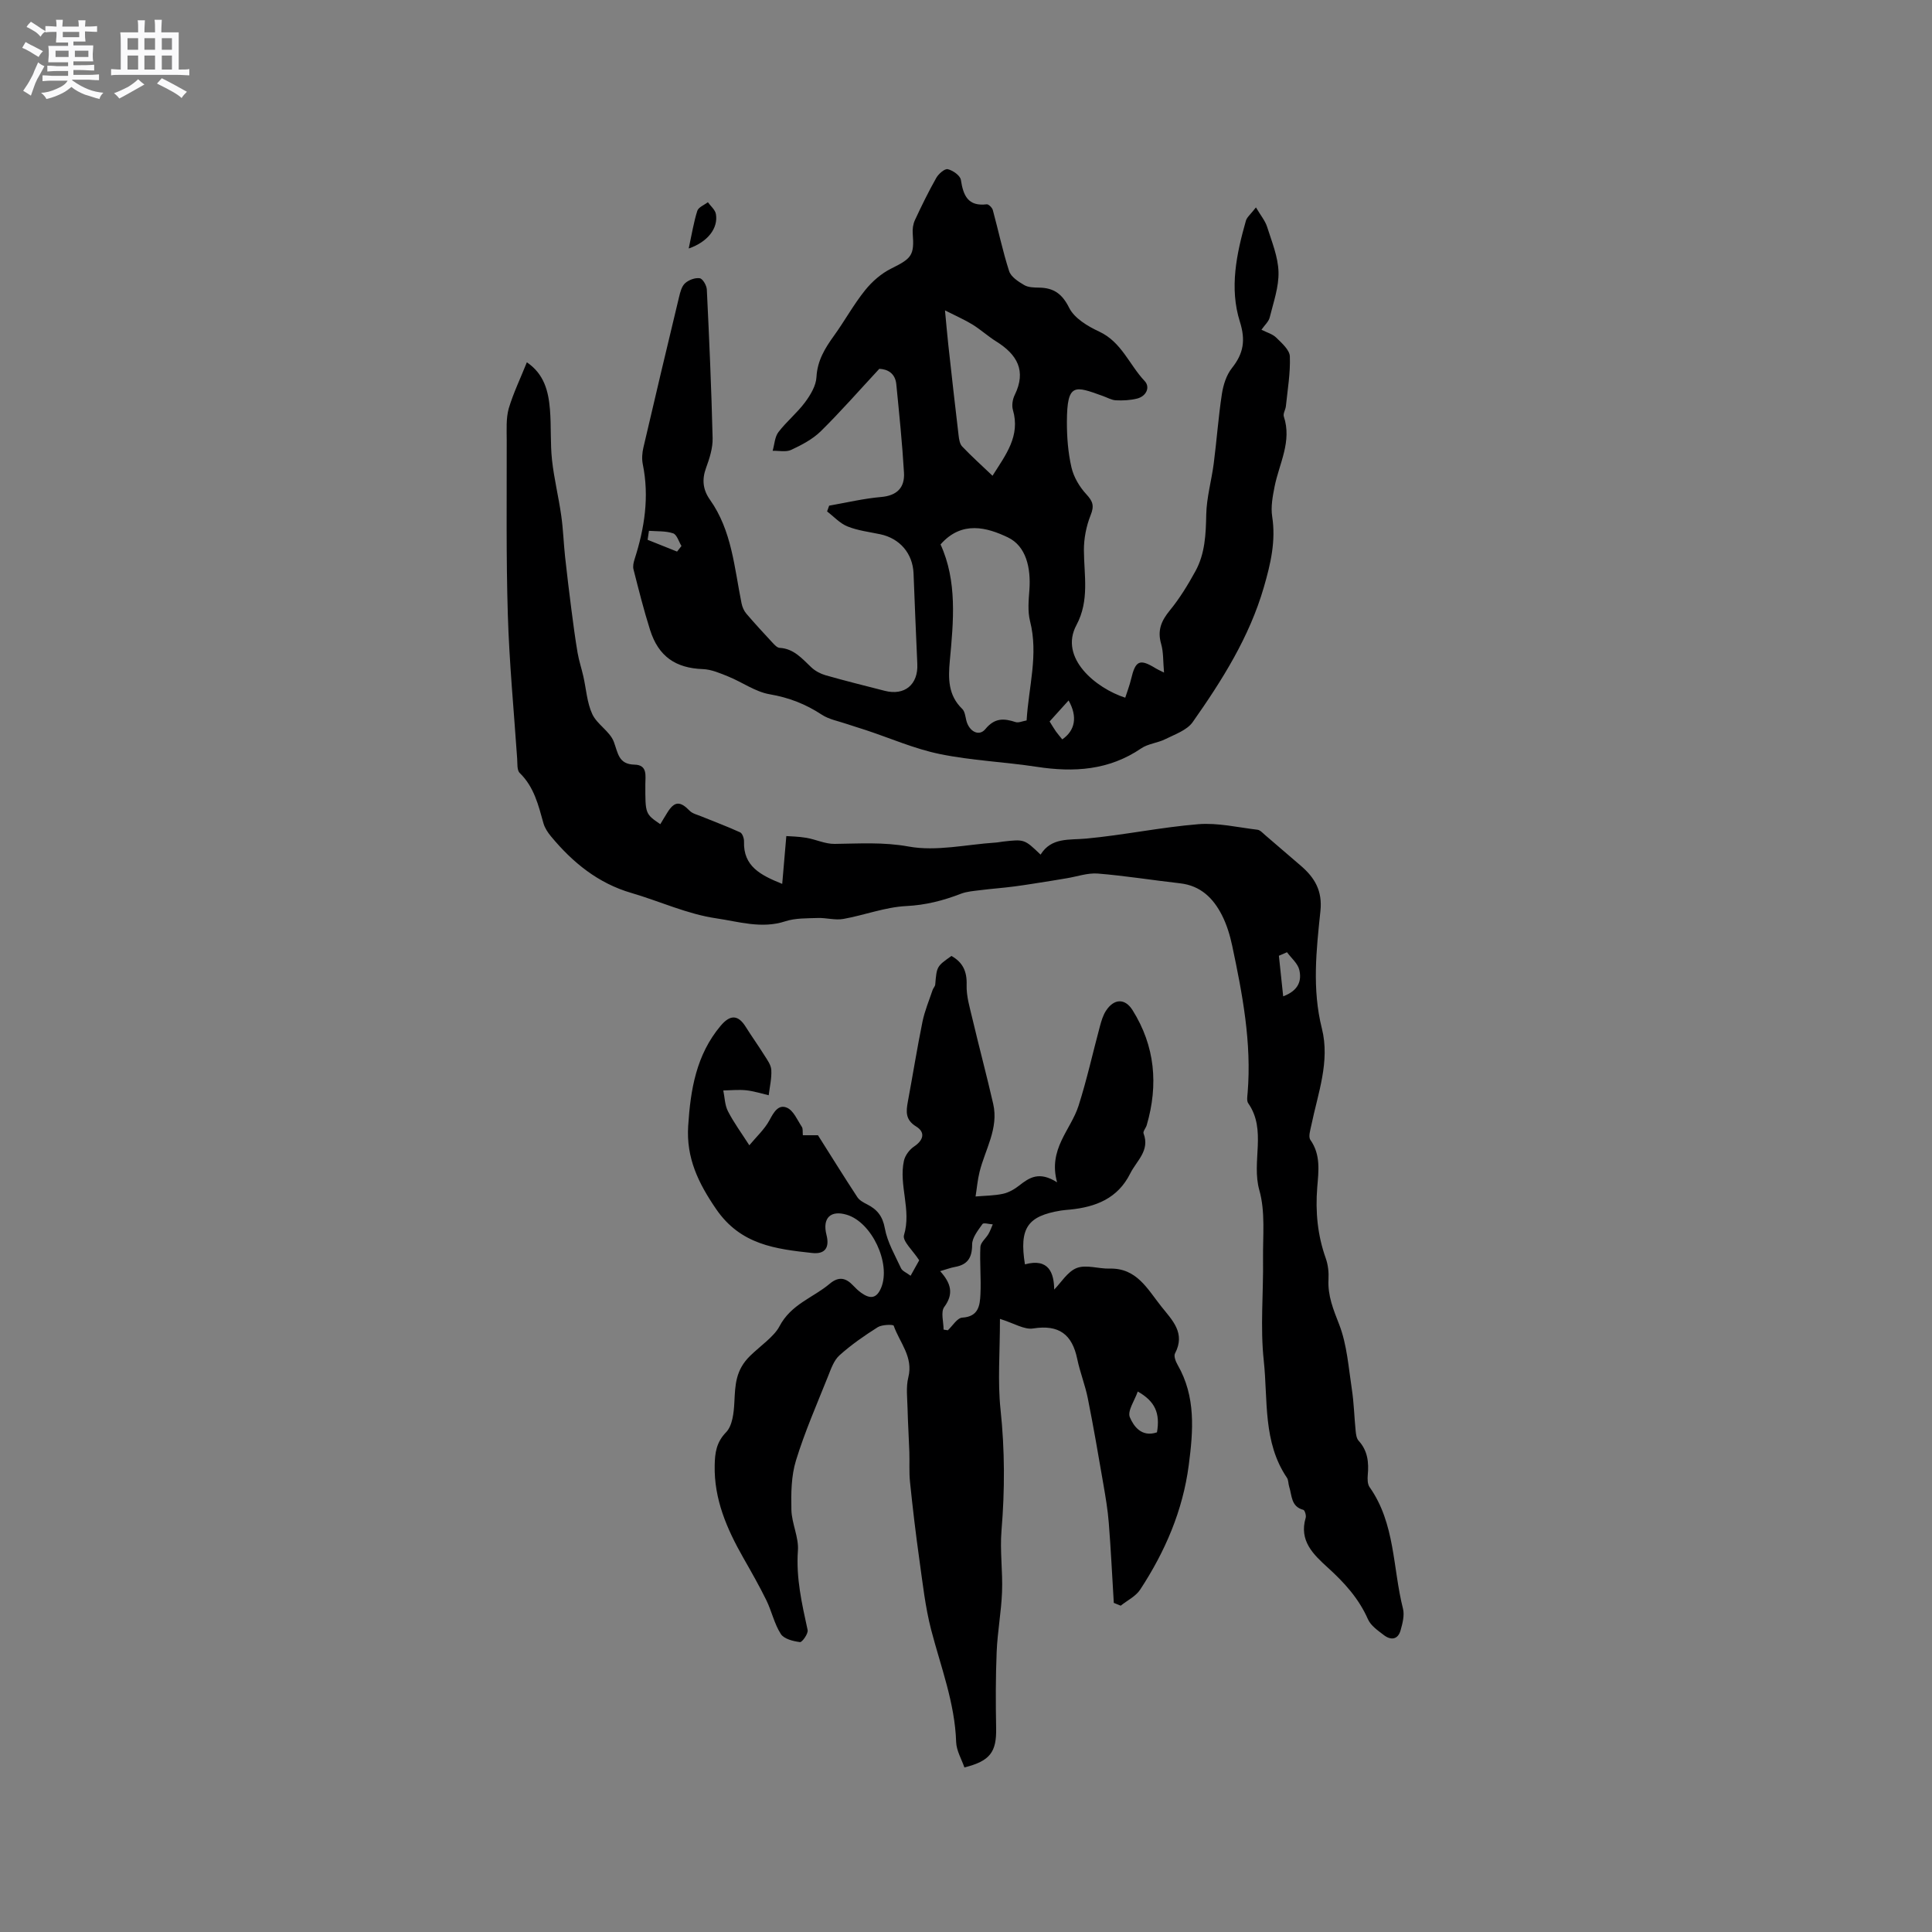 <svg enable-background="new 0 0 400 400" viewBox="0 0 400 400" xmlns="http://www.w3.org/2000/svg"><rect x="0" y="0" width="400" height="400" fill="#808080" stroke="none"/><path d="m6.8 9.5c.6.3 1.3.7 2.1 1.1-.4.4-.7.8-.9 1.2-.7-.4-1.3-.8-1.8-1.1s-1.1-.6-1.6-.8c.2-.4.5-.8.7-1.2.4.2.8.5 1.5.8zm.9 6.9c-.3.6-.5 1.1-.7 1.7s-.4 1.1-.6 1.7c-.6-.4-1.1-.7-1.6-1 .7-1 1.2-1.8 1.5-2.4.3-.5.6-1.1.8-1.7.3-.6.5-1.2.8-1.8.3.3.8.6 1.3.8-.7 1.3-1.2 2.2-1.5 2.7zm.1-11c.4.3 1 .7 1.7 1.1-.5.2-.8.6-1.1 1.1-.5-.6-1-1-1.4-1.2s-.9-.6-1.5-.8c.2-.4.5-.7.9-1.1.5.3.9.6 1.4.9zm10.5 13.1c1 .4 2 .6 3.1.7-.4.4-.7.8-.8 1.3-.9-.2-1.9-.6-3-.9-1-.4-2-.9-2.8-1.6-.5.4-1.1.9-1.9 1.3s-1.9.9-3.3 1.2c-.1-.3-.5-.8-1.1-1.3 1 0 2.1-.3 3.2-.8 1.2-.5 1.9-1 2.3-1.7h-3.2c-.4 0-1 0-2 .1v-1.2c1 0 1.7.1 2 .1h3.3v-1h-2.3c-.2 0-.9 0-2 .1v-1.2c1.2 0 1.9.1 2 .1h2.3v-.8h-4.1c0-.7.1-1.2.1-1.6 0-.5 0-1.1-.1-1.8h4.1v-.7h-2.5c0-.6.1-1.1.1-1.6v-.6h-.5c-.4 0-1 0-1.8.1v-1.3c1.2 0 1.9.1 2.1.1h.2c0-.3 0-.8-.1-1.4h1.4c0 .6-.1 1-.1 1.4h3.4c0-.4 0-.8-.1-1.3h1.5c0 .4-.1.9-.1 1.3.7 0 1.5 0 2.5-.1v1.2c-1 0-1.8-.1-2.5-.1v.6c0 .3 0 .8.1 1.5h-2.5v.8h4.1c0 .7-.1 1.3-.1 1.8s0 1 .1 1.5h-4.1v.8h1.4c.8 0 1.8 0 2.9-.1v1.2c-1 0-1.9-.1-2.8-.1h-1.5v1h3.2c.3 0 1 0 2.1-.1v1.2c-1.1 0-1.8-.1-2.1-.1h-3.4l-.1.1c1.4 1 2.4 1.5 3.4 1.9zm-4.1-6.7v-1.3h-2.7v1.3zm2.2-4.1v-1.1h-3.4v1.1zm1.9 4.1v-1.3h-2.8v1.3z" fill="#fafafb"/><path d="m37 6.7v2.3 5.4c1 0 1.8 0 2.2-.1v1.3c-.6 0-1.5-.1-2.5-.1h-11.9c-.7 0-1.3 0-1.8.1v-1.3c.5 0 1.1.1 2 .1v-5.2c0-1 0-1.8-.1-2.5h3.7c0-1.3 0-2.1-.1-2.5h1.5c0 .4-.1 1.3-.1 2.5h2.2c0-1.2 0-2.1-.1-2.6h1.5c0 .4-.1 1.3-.1 2.6zm-12.3 13.7c-.3-.4-.7-.8-1.1-1.1 1.1-.4 2.1-.9 2.9-1.3.8-.5 1.5-1 2.1-1.6.4.4.9.8 1.3 1.1-2.5 1.4-4.2 2.4-5.2 2.9zm3.9-10.1v-2.4h-2.2v2.4zm0 4.1v-2.9h-2.2v2.9zm3.5-4.1v-2.4h-2.2v2.4zm0 4.1v-2.9h-2.2v2.9zm.4 2.9 1-1.1c.6.3 1.4.7 2.5 1.3s2 1.1 2.7 1.5c-.4.4-.8.8-1.1 1.3-.8-.8-2.5-1.7-5.1-3zm3.1-7v-2.4h-2.1v2.4zm0 4.1v-2.9h-2.1v2.9z" fill="#fafafb"/><g fill="#000001"><path d="m207.03 273.06c0 7-.5 12.94.12 18.77.89 8.38.9 16.68.2 25.05-.35 4.21.28 8.5.11 12.74-.16 4.12-.94 8.22-1.11 12.34-.22 5.28-.21 10.57-.11 15.85.09 4.91-1.23 6.79-6.57 8.12-.59-1.72-1.65-3.47-1.71-5.26-.26-8.08-3.16-15.51-5.16-23.18-1.24-4.76-1.77-9.72-2.46-14.62-.75-5.33-1.38-10.67-1.93-16.02-.22-2.06-.07-4.16-.14-6.23-.1-3.01-.3-6.01-.37-9.02-.05-2.15-.35-4.41.16-6.44 1.07-4.24-1.81-7.21-3.03-10.69-.1-.28-2.43-.24-3.3.31-2.77 1.75-5.5 3.64-7.93 5.83-1.16 1.04-1.75 2.8-2.36 4.33-2.31 5.78-4.82 11.5-6.64 17.43-.99 3.21-1.03 6.82-.95 10.23.07 2.82 1.55 5.67 1.35 8.43-.41 5.68.83 11.02 2.01 16.45.16.73-1.14 2.56-1.58 2.5-1.41-.18-3.31-.65-3.97-1.68-1.35-2.1-1.88-4.7-2.99-6.98-1.47-2.99-3.13-5.9-4.78-8.8-3.39-5.96-6.08-12.12-5.92-19.17.05-2.52.32-4.72 2.36-6.82 1.32-1.36 1.6-4.05 1.71-6.17.18-3.59.22-6.69 3.29-9.67 2.05-2 4.94-3.98 6.02-6.04 2.44-4.67 6.97-5.94 10.43-8.86 1.87-1.58 3.35-1.24 4.87.38.51.54 1.05 1.06 1.65 1.49 1.81 1.29 3.19 1.29 4.16-1.11 2-5-1.94-13.46-7.12-15.04-3.34-1.02-5.12.64-4.23 4.14.69 2.7-.33 4.05-2.94 3.77-7.59-.83-14.83-1.69-19.9-9.09-3.71-5.42-6.21-10.59-5.79-17.21.48-7.53 1.67-14.73 6.72-20.74 1.99-2.36 3.62-2.3 5.19.21 1.23 1.97 2.6 3.87 3.83 5.84.61.97 1.41 2.03 1.47 3.09.1 1.73-.33 3.49-.54 5.24-1.55-.36-3.09-.86-4.67-1.03-1.56-.16-3.15.01-4.73.04.3 1.45.31 3.04.97 4.31 1.2 2.34 2.78 4.48 4.42 7.04 1.47-1.78 3.15-3.3 4.17-5.19.89-1.66 1.85-3.37 3.64-2.58 1.35.6 2.13 2.54 3.06 3.95.26.39.14 1.03.21 1.74h3.13c2.87 4.54 5.46 8.71 8.15 12.81.43.66 1.27 1.12 2.01 1.49 2.09 1.06 3.23 2.44 3.69 4.99.52 2.86 2.1 5.55 3.35 8.25.26.57 1.08.88 1.98 1.55.76-1.36 1.39-2.5 1.78-3.2-1.28-2-3.52-3.99-3.15-5.2 1.59-5.25-1.12-10.33-.01-15.41.24-1.1 1.14-2.3 2.09-2.94 1.95-1.3 2.41-2.94.44-4.15-2.25-1.38-2.1-3.08-1.72-5.14 1.03-5.52 1.91-11.06 3.03-16.56.46-2.24 1.37-4.39 2.1-6.57.13-.4.51-.74.54-1.13.32-3.75.3-3.75 3.36-5.91 2.32 1.31 3.23 3.16 3.14 5.97-.08 2.36.67 4.77 1.22 7.12 1.38 5.85 2.94 11.67 4.28 17.53 1.17 5.1-1.68 9.45-2.83 14.12-.41 1.65-.55 3.37-.82 5.06 1.9-.17 3.84-.16 5.69-.56 1.19-.26 2.38-.95 3.36-1.72 2.08-1.63 4.12-3.02 7.83-.65-1.91-6.91 2.83-10.82 4.44-15.85 1.73-5.41 2.95-10.98 4.43-16.47.3-1.11.64-2.27 1.26-3.22 1.65-2.51 3.91-2.62 5.49-.11 4.67 7.44 5.37 15.45 2.94 23.8-.17.6-.82 1.3-.66 1.72 1.36 3.57-1.44 5.65-2.76 8.3-2.58 5.17-7.12 6.93-12.44 7.47-.63.06-1.27.1-1.9.2-6.93 1.14-8.66 3.6-7.46 11.14 4.97-1.35 6.02 1.83 6.06 5.22 1.44-1.45 2.77-3.74 4.69-4.47 1.96-.74 4.5.19 6.78.13 5.62-.15 7.83 4.23 10.68 7.81 2.28 2.87 5.1 5.51 2.86 9.76-.29.55.15 1.68.55 2.37 3.79 6.59 3.23 13.63 2.3 20.74-1.23 9.43-4.9 17.91-10.05 25.77-.91 1.4-2.67 2.24-4.04 3.34-.48-.19-.95-.39-1.43-.58-.34-5.53-.6-11.06-1.04-16.59-.21-2.69-.67-5.38-1.13-8.04-1.02-5.92-2.03-11.83-3.21-17.72-.55-2.75-1.62-5.4-2.19-8.15-1.05-5.08-3.77-7.16-9.11-6.32-1.83.31-3.91-1.05-6.89-1.98zm-11.67 2.22c.29.05.58.09.88.14.99-.92 1.94-2.56 2.99-2.62 3.37-.2 3.65-2.52 3.76-4.83.16-3.27-.17-6.55-.01-9.82.05-.91 1.13-1.75 1.67-2.67.36-.62.6-1.32.89-1.99-.74-.04-1.91-.39-2.13-.07-.91 1.3-2.14 2.81-2.14 4.24 0 2.73-.92 4.18-3.57 4.65-.89.16-1.75.49-3.05.87 2.22 2.47 2.88 4.66.85 7.41-.77 1.04-.14 3.1-.14 4.69zm44.18 21.27c.68-3.97-.39-6.42-3.98-8.45-.63 1.84-2.18 4.01-1.64 5.32.77 1.82 2.4 4.22 5.62 3.13z"/><path d="m232.97 144.45c.41-1.28.9-2.55 1.21-3.85.91-3.87 1.78-4.27 5.11-2.22.33.21.7.36 1.71.87-.21-2.31-.1-4.21-.6-5.94-.81-2.78.03-4.77 1.79-6.92 2.05-2.5 3.76-5.31 5.32-8.15 1.98-3.62 2.15-7.61 2.23-11.7.07-3.53 1.09-7.03 1.55-10.57.62-4.8.96-9.63 1.69-14.41.29-1.87.93-3.92 2.08-5.36 2.4-3.02 2.86-5.74 1.64-9.61-2.19-6.95-.7-14.02 1.25-20.89.21-.74.97-1.32 2.08-2.76.97 1.65 1.9 2.75 2.31 4.02.97 3.07 2.27 6.19 2.36 9.33.09 3.13-1.05 6.31-1.82 9.43-.21.86-1.03 1.57-1.71 2.55 1.1.56 2.3.88 3.07 1.64 1.15 1.13 2.76 2.54 2.81 3.88.13 3.42-.47 6.87-.82 10.3-.07.72-.62 1.53-.43 2.13 1.72 5.18-.95 9.72-1.91 14.52-.4 2.03-.81 4.2-.5 6.19.79 5.09-.32 9.79-1.72 14.63-3 10.36-8.65 19.29-14.74 27.95-1.19 1.68-3.68 2.53-5.68 3.53-1.58.79-3.55.93-4.97 1.9-6.68 4.55-13.94 5-21.63 3.82-6.67-1.02-13.47-1.29-20.05-2.64-5.24-1.07-10.25-3.28-15.36-4.97-1.28-.43-2.59-.8-3.86-1.24-1.77-.61-3.73-.95-5.25-1.95-3.33-2.19-6.8-3.54-10.78-4.22-2.97-.51-5.67-2.5-8.56-3.67-1.7-.69-3.51-1.48-5.29-1.54-5.6-.21-9.16-2.59-10.91-8.11-1.31-4.13-2.36-8.34-3.43-12.53-.17-.64.01-1.44.22-2.1 2.07-6.44 3.08-12.94 1.7-19.69-.22-1.1-.13-2.34.13-3.44 2.42-10.41 4.89-20.81 7.39-31.2.24-1 .54-2.2 1.25-2.83.76-.68 2.07-1.17 3.03-1.02.61.09 1.42 1.49 1.46 2.33.5 10.25.95 20.51 1.2 30.77.05 2.05-.64 4.2-1.36 6.17-.89 2.42-.65 4.52.8 6.57 4.56 6.43 5.05 14.09 6.55 21.46.15.76.5 1.57 1 2.15 1.75 2.05 3.58 4.03 5.42 6.01.41.44.95 1.03 1.45 1.06 2.95.16 4.64 2.21 6.56 4.02.8.76 1.89 1.34 2.95 1.65 4.07 1.16 8.18 2.18 12.28 3.23 4.11 1.05 6.93-1.31 6.73-5.56-.29-6.25-.53-12.5-.78-18.75-.17-4.13-2.83-7.25-6.9-8.11-2.28-.48-4.65-.76-6.78-1.62-1.57-.63-2.83-2.04-4.22-3.11.14-.4.29-.79.43-1.19 3.58-.62 7.14-1.48 10.75-1.79 3.34-.29 4.92-1.98 4.74-5.05-.36-6.11-.99-12.2-1.59-18.3-.23-2.31-1.85-3.12-3.52-3.19-4.16 4.48-7.98 8.85-12.11 12.92-1.69 1.66-3.95 2.84-6.13 3.86-1.07.5-2.55.16-3.84.19.38-1.3.43-2.86 1.19-3.86 1.66-2.18 3.86-3.96 5.5-6.16 1.13-1.52 2.29-3.44 2.38-5.23.18-3.43 1.76-5.98 3.64-8.59 2.22-3.08 4.05-6.44 6.42-9.39 1.45-1.81 3.37-3.49 5.44-4.51 4.2-2.08 4.79-2.72 4.43-7.25-.07-.91.07-1.94.45-2.76 1.38-2.97 2.82-5.91 4.43-8.76.47-.83 1.74-1.94 2.38-1.79 1.06.25 2.57 1.31 2.71 2.22.5 3.24 1.46 5.52 5.35 5.05.38-.05 1.12.69 1.26 1.18 1.15 4.22 2.04 8.51 3.38 12.66.39 1.19 1.91 2.17 3.12 2.88.85.5 2.05.51 3.1.53 3.02.05 4.76 1.27 6.22 4.2 1.08 2.15 3.83 3.8 6.2 4.9 4.64 2.15 6.24 6.88 9.42 10.24 1.19 1.26.36 3.16-1.6 3.64-1.4.34-2.9.42-4.34.35-.91-.04-1.8-.57-2.7-.89-5.82-2.09-7.43-2.83-7.46 5.34-.01 3.16.24 6.4.95 9.46.46 2 1.68 4.04 3.09 5.56 1.35 1.46 1.65 2.39.87 4.32-.9 2.25-1.4 4.82-1.39 7.25.03 5.23 1.18 10.37-1.54 15.49-3.67 6.81 4.05 13.1 10.1 15.04zm-38.24-31.73c3.47 7.59 2.69 15.85 1.92 24.08-.34 3.68-.37 7.14 2.57 9.97.53.51.64 1.52.83 2.33.53 2.29 2.61 3.48 3.95 1.86 1.95-2.37 3.84-2.25 6.27-1.46.6.2 1.4-.19 2.28-.34.41-6.93 2.48-13.62.71-20.56-.52-2.06-.29-4.37-.13-6.54.31-4.42-.64-8.99-4.48-10.81-4.25-2.03-9.52-3.55-13.92 1.47zm10.76-14.22c2.75-4.36 5.8-8.22 4.22-13.64-.27-.93-.06-2.2.38-3.09 2.46-5.03.47-8.39-3.82-11.07-1.7-1.06-3.21-2.44-4.91-3.5-1.63-1-3.41-1.77-5.71-2.94.28 2.9.45 4.99.68 7.07.69 6.28 1.39 12.56 2.14 18.84.09.79.24 1.75.74 2.27 1.94 2.04 4.05 3.93 6.28 6.06zm15.75 46.52c-1.44 1.6-2.68 2.98-3.93 4.35.53.84.89 1.48 1.31 2.07.41.57.88 1.1 1.31 1.64 2.67-1.84 3.21-4.68 1.31-8.06zm-86.88-35.12c-.09.62-.19 1.24-.28 1.86 2.03.81 4.07 1.63 6.1 2.44.3-.39.61-.78.91-1.16-.56-.91-.95-2.36-1.73-2.62-1.55-.52-3.32-.39-5-.52z"/><path d="m109.08 75.01c3.61 2.45 4.47 6.03 4.78 9.76.29 3.48.05 7.01.43 10.48.42 3.86 1.37 7.66 1.91 11.51.4 2.81.49 5.66.79 8.48.39 3.63.84 7.25 1.3 10.87.39 3.01.78 6.03 1.29 9.02.28 1.65.82 3.25 1.19 4.88.6 2.63.75 5.46 1.86 7.85 1 2.14 3.64 3.56 4.45 5.71.89 2.37.96 4.67 4.3 4.74 2.72.06 2.24 2.31 2.23 4.05-.01 6.14-.03 6.14 3.1 8.28.49-.81.96-1.62 1.46-2.41 1.47-2.37 2.64-2.41 4.62-.37.57.58 1.53.81 2.33 1.13 2.71 1.11 5.46 2.12 8.12 3.34.47.22.82 1.25.8 1.89-.17 5.14 3.42 6.97 7.91 8.78.27-3.2.53-6.2.85-9.9.77.06 2.48.08 4.14.36 1.97.33 3.91 1.29 5.85 1.26 5.13-.06 10.1-.41 15.36.55 5.74 1.04 11.93-.43 17.93-.82.53-.03 1.05-.15 1.58-.21 4.44-.5 4.44-.5 7.78 2.7 2.25-3.61 5.87-2.99 9.45-3.32 7.76-.72 15.45-2.35 23.22-2.98 4.03-.32 8.16.66 12.24 1.15.55.07 1.06.65 1.53 1.06 2.5 2.13 4.97 4.27 7.46 6.41 2.86 2.46 4.48 5.18 4.04 9.35-.85 8.08-1.75 16.19.3 24.32 1.72 6.85-.82 13.42-2.18 20.03-.21 1.01-.66 2.39-.2 3.04 2.18 3.09 1.69 6.52 1.42 9.84-.4 5.05.06 9.9 1.77 14.69.48 1.36.64 2.92.56 4.37-.18 3.38 1.01 6.23 2.22 9.34 1.62 4.19 1.93 8.91 2.62 13.42.43 2.82.49 5.7.78 8.55.07.71.17 1.59.61 2.07 1.9 2.07 2.14 4.49 1.9 7.12-.07.82-.06 1.86.37 2.48 5.34 7.56 4.78 16.74 6.92 25.17.35 1.38-.09 3.06-.5 4.51-.55 1.94-2.02 2.07-3.46.97-1.23-.94-2.7-1.95-3.29-3.28-1.89-4.3-4.9-7.6-8.31-10.69-2.99-2.72-6-5.55-4.58-10.32.14-.48-.19-1.56-.48-1.64-2.59-.67-2.35-2.98-2.94-4.8-.2-.6-.13-1.35-.46-1.84-5.02-7.4-3.92-16.08-4.8-24.25-.75-6.93-.06-14.01-.15-21.02-.06-4.77.5-9.78-.76-14.24-1.7-5.98 1.58-12.44-2.3-18.02-.36-.51-.19-1.46-.13-2.19.85-10.35-1.07-20.42-3.2-30.45-.46-2.16-1.12-4.34-2.11-6.29-1.79-3.53-4.42-6.14-8.68-6.62-5.68-.64-11.33-1.56-17.02-2.02-2.12-.17-4.32.63-6.48.98-1.03.17-2.05.35-3.07.51-2.58.4-5.16.84-7.75 1.18-2.35.31-4.71.47-7.06.77-1.35.17-2.77.27-4.02.75-3.65 1.41-7.27 2.34-11.3 2.54-4.37.22-8.66 1.89-13.03 2.67-1.69.3-3.51-.26-5.27-.2-2.26.08-4.65 0-6.75.69-4.89 1.6-9.68.05-14.28-.62-5.98-.87-11.68-3.53-17.56-5.25-6.91-2.01-12.15-6.3-16.63-11.69-.67-.8-1.3-1.75-1.58-2.73-1.05-3.76-1.94-7.53-4.92-10.43-.6-.58-.45-1.99-.53-3.02-.68-9.92-1.63-19.83-1.93-29.76-.37-12.02-.21-24.06-.23-36.09 0-2.21-.16-4.52.42-6.6.96-3.21 2.44-6.26 3.75-9.55zm157.38 122.14c-.56.24-1.12.49-1.68.73.29 2.71.57 5.41.89 8.4 3.33-1.25 3.82-3.38 3.34-5.46-.31-1.35-1.66-2.45-2.55-3.67z"/><path d="m142.59 51.45c.65-3.01 1.04-5.47 1.78-7.8.24-.75 1.43-1.2 2.19-1.78.58.81 1.51 1.56 1.66 2.45.5 2.85-1.6 5.74-5.63 7.13z"/></g></svg>